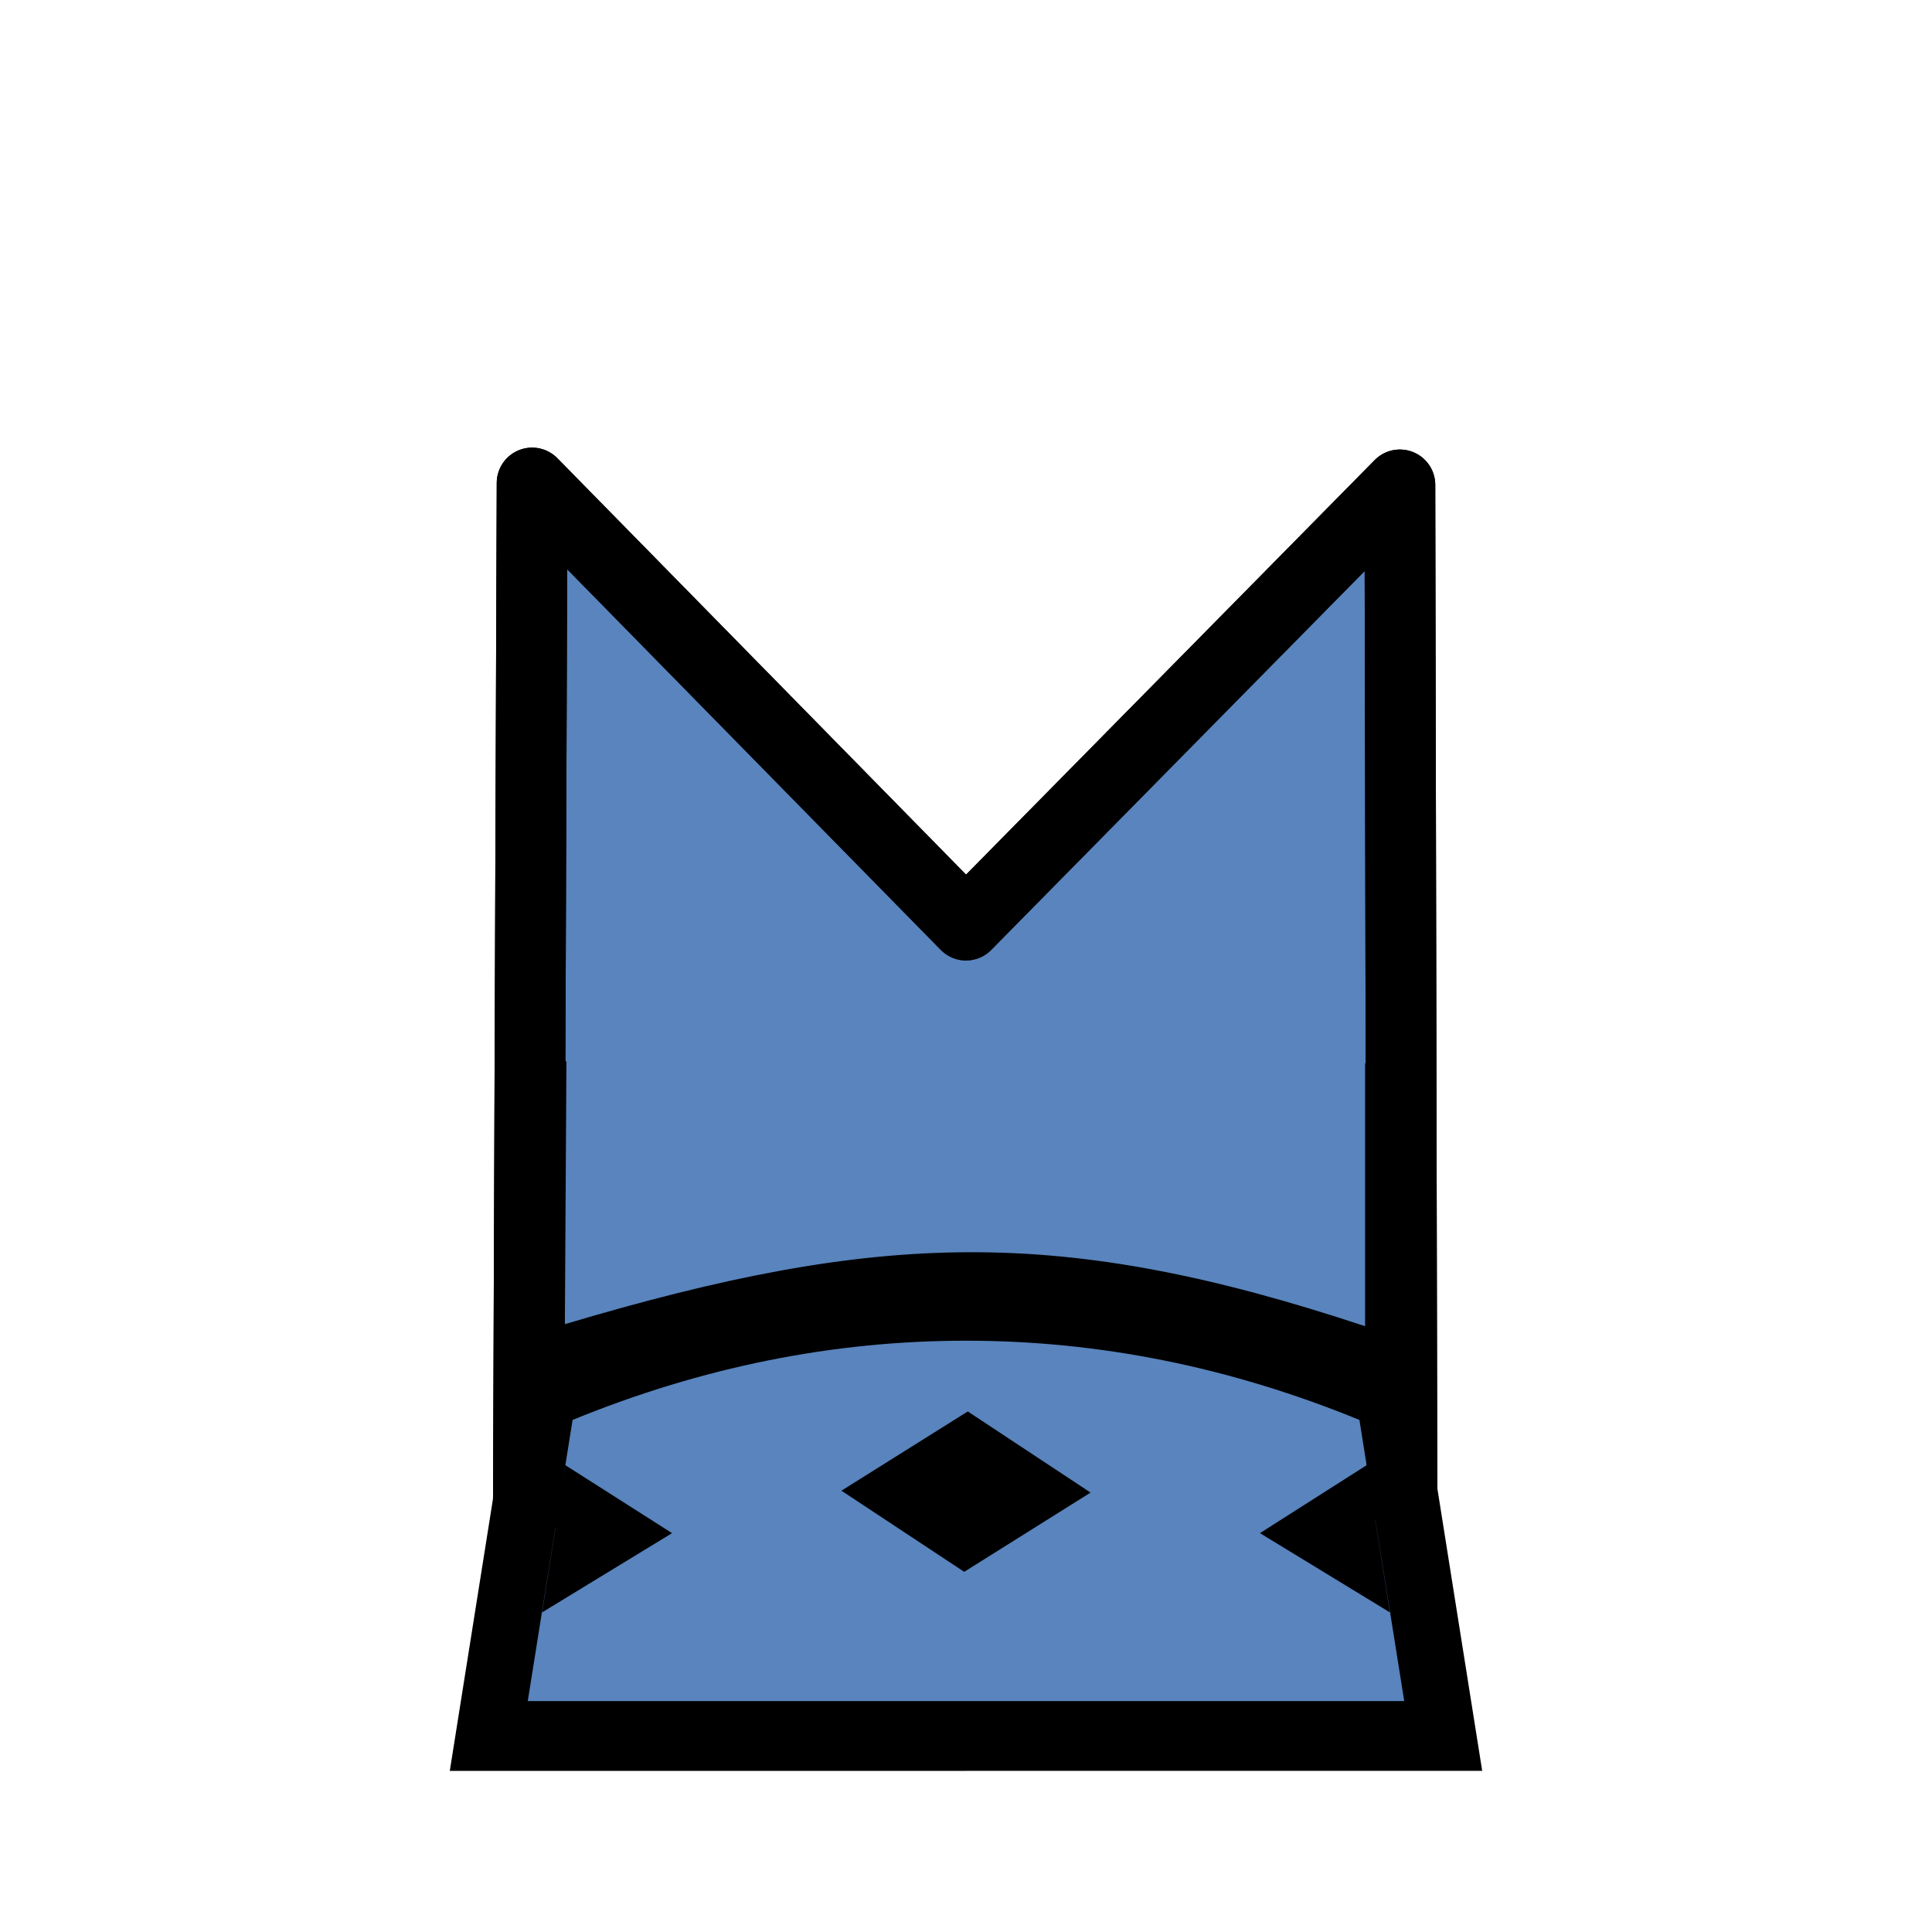 <?xml version="1.0" encoding="UTF-8" standalone="no"?>
<svg
   xmlns:dc="http://purl.org/dc/elements/1.1/"
   xmlns:cc="http://creativecommons.org/ns#"
   xmlns:rdf="http://www.w3.org/1999/02/22-rdf-syntax-ns#"
   xmlns:svg="http://www.w3.org/2000/svg"
   xmlns="http://www.w3.org/2000/svg"
   xmlns:sodipodi="http://sodipodi.sourceforge.net/DTD/sodipodi-0.dtd"
   xmlns:inkscape="http://www.inkscape.org/namespaces/inkscape"
   id="svg2"
   height="100%"
   width="100%"
   version="1.1"
   viewBox="0 0 2048 2048"
   inkscape:version="1.0.2-2 (e86c870879, 2021-01-15)"
   sodipodi:docname="wminister.svg"
   inkscape:export-filename="S:\Greg\Projects\Chess\CVP\Graphics\Alfaerie SVG\WMinister.png"
   inkscape:export-xdpi="18.75"
   inkscape:export-ydpi="18.75">
  <defs
     id="defs14">
    <inkscape:perspective
       sodipodi:type="inkscape:persp3d"
       inkscape:vp_x="0 : 1024 : 1"
       inkscape:vp_y="0 : 1000 : 0"
       inkscape:vp_z="2048 : 1024 : 1"
       inkscape:persp3d-origin="1024 : 682.66667 : 1"
       id="perspective15" />
    <inkscape:perspective
       id="perspective2829"
       inkscape:persp3d-origin="0.5 : 0.33333333 : 1"
       inkscape:vp_z="1 : 0.5 : 1"
       inkscape:vp_y="0 : 1000 : 0"
       inkscape:vp_x="0 : 0.5 : 1"
       sodipodi:type="inkscape:persp3d" />
    <inkscape:perspective
       id="perspective3656"
       inkscape:persp3d-origin="0.5 : 0.33333333 : 1"
       inkscape:vp_z="1 : 0.5 : 1"
       inkscape:vp_y="0 : 1000 : 0"
       inkscape:vp_x="0 : 0.5 : 1"
       sodipodi:type="inkscape:persp3d" />
    <inkscape:perspective
       id="perspective3607"
       inkscape:persp3d-origin="0.5 : 0.33333333 : 1"
       inkscape:vp_z="1 : 0.5 : 1"
       inkscape:vp_y="0 : 1000 : 0"
       inkscape:vp_x="0 : 0.5 : 1"
       sodipodi:type="inkscape:persp3d" />
    <inkscape:perspective
       id="perspective3708"
       inkscape:persp3d-origin="0.5 : 0.33333333 : 1"
       inkscape:vp_z="1 : 0.5 : 1"
       inkscape:vp_y="0 : 1000 : 0"
       inkscape:vp_x="0 : 0.5 : 1"
       sodipodi:type="inkscape:persp3d" />
    <inkscape:perspective
       id="perspective3723"
       inkscape:persp3d-origin="0.5 : 0.33333333 : 1"
       inkscape:vp_z="1 : 0.5 : 1"
       inkscape:vp_y="0 : 1000 : 0"
       inkscape:vp_x="0 : 0.5 : 1"
       sodipodi:type="inkscape:persp3d" />
    <inkscape:perspective
       id="perspective3736"
       inkscape:persp3d-origin="0.5 : 0.33333333 : 1"
       inkscape:vp_z="1 : 0.5 : 1"
       inkscape:vp_y="0 : 1000 : 0"
       inkscape:vp_x="0 : 0.5 : 1"
       sodipodi:type="inkscape:persp3d" />
    <inkscape:perspective
       id="perspective3811"
       inkscape:persp3d-origin="0.5 : 0.33333333 : 1"
       inkscape:vp_z="1 : 0.5 : 1"
       inkscape:vp_y="0 : 1000 : 0"
       inkscape:vp_x="0 : 0.5 : 1"
       sodipodi:type="inkscape:persp3d" />
    <inkscape:perspective
       id="perspective3872"
       inkscape:persp3d-origin="0.5 : 0.33333333 : 1"
       inkscape:vp_z="1 : 0.5 : 1"
       inkscape:vp_y="0 : 1000 : 0"
       inkscape:vp_x="0 : 0.5 : 1"
       sodipodi:type="inkscape:persp3d" />
  </defs>
  <sodipodi:namedview
     pagecolor="#ffffff"
     bordercolor="#666666"
     borderopacity="1"
     objecttolerance="10"
     gridtolerance="10"
     guidetolerance="10"
     inkscape:pageopacity="0"
     inkscape:pageshadow="2"
     inkscape:window-width="1760"
     inkscape:window-height="979"
     id="namedview12"
     showgrid="false"
     inkscape:zoom="0.32593204"
     inkscape:cx="1116.4112"
     inkscape:cy="1100.7853"
     inkscape:window-x="6"
     inkscape:window-y="24"
     inkscape:window-maximized="0"
     inkscape:current-layer="svg2"
     inkscape:document-rotation="0" />
  <g
     id="g3880-3"
     style="fill:#ff0000">
    <g
       style="fill:#ff0000"
       transform="matrix(0.95,0,0,-1,51.2,2082.196)"
       id="g4-6">
      <path
         sodipodi:nodetypes="cccccccc"
         style="fill:#5984bd;fill-opacity:1"
         d="m 1046.607,235.681 -546.934,6.136 38.393,343.523 c 8.96,247.412 17.25,195.998 16.584,365.998 1003.525,-7.568 63.142,28.189 959.121,30.001 -18.689,-178.678 0.987,-137.893 -6.742,-376.627 l 50.987,-369.031 z"
         id="path6-7"
         inkscape:connector-curvature="0" />
    </g>
    <path
       sodipodi:nodetypes="ccccc"
       id="path3827-5"
       d="m 598.78,1403.661 2.17,-366.644 846.102,-2.17 v 370.983 C 1123.79,1298.634 931.4,1304.65 598.78,1403.661 Z"
       style="fill:#ff0000;fill-opacity:1;stroke:none;stroke-width:1px;stroke-linecap:butt;stroke-linejoin:miter;stroke-opacity:1"
       inkscape:connector-curvature="0" />
    <path
       sodipodi:nodetypes="ccccc"
       id="path3878-3"
       d="M 560.101,1595.475 564.068,512 1024,980.61 l 459.932,-466.595 2.169,1071.883"
       style="fill:#5984bd;fill-opacity:1;stroke:#000000;stroke-width:75;stroke-linecap:round;stroke-linejoin:round;stroke-miterlimit:4;stroke-dasharray:none;stroke-opacity:1"
       inkscape:connector-curvature="0" />
  </g>
  <g
     id="g3880">
    <g
       style="fill:#000000"
       transform="matrix(0.95,0,0,-1,51.2,2082.196)"
       id="g4">
      <path
         sodipodi:nodetypes="cccccccccccccccscccccccccccc"
         style="fill:#000000"
         d="M 577,529 551,373 696,457 Z M 1024,205 H 448 l 61,365 c 8.96,247.412 14.021,217.475 13.354,387.475 C 1525.88,949.907 362.02,992.544 1525.189,953.136 1506.5,774.458 1546.729,808.734 1539,570 l 61,-365 z m 0,74 h 489 l -50,298 c -144,56 -290.333,84 -439,84 -148.667,0 -295,-28 -439,-84 L 535,279 Z m 447,250 26,-156 -145,84 z m -586,-27 141,84 137,-86 -141,-84 z"
         id="path6"
         inkscape:connector-curvature="0" />
    </g>
    <path
       sodipodi:nodetypes="ccccc"
       id="path3827"
       d="m 598.78,1403.661 2.17,-366.644 846.102,-2.17 0,370.983 C 1123.79,1298.634 931.4,1304.65 598.78,1403.661 Z"
       style="fill:#5984bd;fill-opacity:1;stroke:none;stroke-width:1px;stroke-linecap:butt;stroke-linejoin:miter;stroke-opacity:1"
       inkscape:connector-curvature="0" />
    <path
       sodipodi:nodetypes="ccccc"
       id="path3878"
       d="M 560.101,1595.475 564.068,512 1024,980.61 l 459.932,-466.595 2.169,1071.883"
       style="fill:none;fill-opacity:1;stroke:#000000;stroke-width:75;stroke-linecap:round;stroke-linejoin:round;stroke-miterlimit:4;stroke-dasharray:none;stroke-opacity:1"
       inkscape:connector-curvature="0" />
  </g>
</svg>

